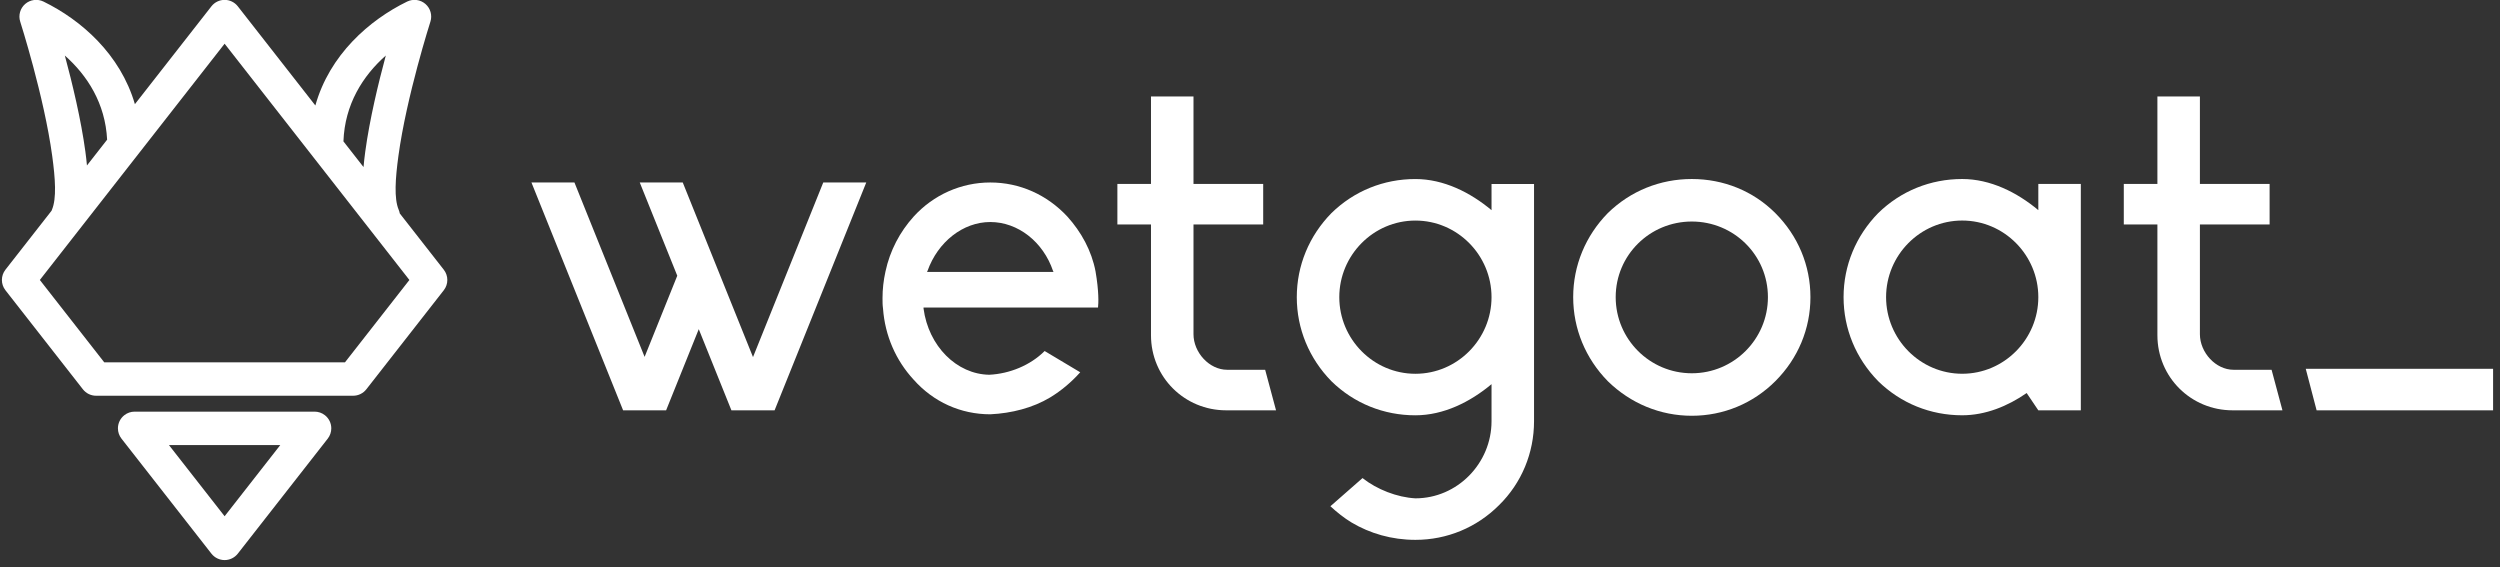 <?xml version="1.0" encoding="UTF-8" standalone="no"?>
<!DOCTYPE svg PUBLIC "-//W3C//DTD SVG 1.1//EN" "http://www.w3.org/Graphics/SVG/1.1/DTD/svg11.dtd">
<svg width="100%" height="100%" viewBox="0 0 304 69" version="1.1" xmlns="http://www.w3.org/2000/svg" xmlns:xlink="http://www.w3.org/1999/xlink" xml:space="preserve" xmlns:serif="http://www.serif.com/" style="fill-rule:evenodd;clip-rule:evenodd;stroke-linejoin:round;stroke-miterlimit:2;">
    <rect x="0" y="0" width="304" height="69" fill="#333333" stroke="none"/>
    <g transform="matrix(1,0,0,1,-1578.24,-272.126)">
        <g transform="matrix(0.305,0,0,0.39,1316.11,128.673)">
            <path d="M892.5,489.216C892.498,489.213 861.614,458.33 861.614,458.33C859.73,456.446 859.73,453.801 861.614,451.917L880.001,433.53C880.046,433.432 880.094,433.334 880.147,433.237C882.061,429.712 881.479,423.481 880.267,416.49C877.044,397.903 867.504,374.582 867.504,374.582C866.692,372.595 867.476,370.422 869.495,369.058C871.514,367.694 874.38,367.403 876.779,368.317C891.784,374.039 907.444,384.76 913.223,400.308L943.739,369.791C945.003,368.528 946.941,367.79 948.993,367.79C951.045,367.79 952.983,368.528 954.246,369.791L985.173,400.718C990.828,384.948 1006.63,374.089 1021.77,368.317C1024.17,367.403 1027.03,367.694 1029.05,369.058C1031.07,370.422 1031.85,372.595 1031.04,374.582C1031.04,374.582 1021.5,397.903 1018.28,416.49C1017.07,423.481 1016.49,429.712 1018.4,433.237C1018.6,433.61 1018.75,433.992 1018.83,434.376L1036.37,451.917C1038.26,453.801 1038.26,456.446 1036.37,458.33C1036.37,458.33 1005.49,489.213 1005.49,489.216C1004.22,490.481 1002.29,491.217 1000.23,491.217C1000.23,491.217 897.764,491.217 897.764,491.217C897.76,491.217 897.757,491.217 897.753,491.217C895.696,491.217 893.767,490.481 892.5,489.216ZM894.111,419.419L902.15,411.381C901.432,400.081 894.272,391.349 885.294,385.144C888.258,393.755 891.744,405.083 893.48,415.092C893.735,416.564 893.946,418.009 894.111,419.419ZM996.367,411.912L1004.38,419.923C1004.55,418.354 1004.78,416.739 1005.07,415.092C1006.8,405.083 1010.29,393.754 1013.26,385.141C1004.13,391.446 996.891,400.354 996.367,411.912ZM996.981,480.801L1022.66,455.124L948.993,381.458L875.327,455.124L901.004,480.801L996.981,480.801ZM907.873,504.589C906.954,503.67 906.459,502.548 906.46,501.382C906.461,499.776 907.402,498.268 909.022,497.278C910.198,496.56 911.634,496.174 913.126,496.174L984.86,496.174C986.352,496.174 987.788,496.56 988.964,497.278C990.584,498.268 991.525,499.776 991.526,501.382C991.526,502.548 991.032,503.67 990.113,504.589L954.246,540.456C952.983,541.719 951.045,542.458 948.993,542.458C946.941,542.458 945.003,541.719 943.739,540.456L907.873,504.589ZM971.191,506.591L926.795,506.591C935.857,515.653 948.993,528.789 948.993,528.789L971.191,506.591Z" style="fill:white;"/>
        </g>
        <g transform="matrix(1.202,0,0,1.202,1706.35,311.626)">
            <path d="M0,-5.351L-0.05,-5.451C-1.05,-8.401 -3.601,-10.401 -6.4,-10.401C-9.151,-10.401 -11.701,-8.401 -12.751,-5.451L-12.801,-5.351L0,-5.351ZM4.5,-1.751L-13.151,-1.751L-13.151,-1.651C-12.651,2.149 -9.801,5 -6.5,5.05C-4.451,4.95 -2.351,4.1 -0.9,2.649L2.7,4.8C1.8,5.8 0.8,6.65 -0.35,7.35C-2.1,8.4 -4.25,8.95 -6.4,9.05C-9.401,9.05 -12.151,7.8 -14.151,5.55C-15.951,3.6 -17.051,1.1 -17.251,-1.651C-17.301,-2.001 -17.301,-2.351 -17.301,-2.701C-17.301,-3.601 -17.201,-4.501 -17.001,-5.401C-16.551,-7.501 -15.551,-9.401 -14.151,-10.951C-12.151,-13.151 -9.351,-14.401 -6.4,-14.401C-3.4,-14.401 -0.65,-13.151 1.4,-10.951C2.8,-9.401 3.85,-7.501 4.25,-5.401C4.6,-3.351 4.55,-2.201 4.5,-1.751" style="fill:white;fill-rule:nonzero;"/>
        </g>
        <g transform="matrix(1.202,0,0,1.202,1718.2,292.991)">
            <path d="M0,16.55L0,5.349L-3.4,5.349L-3.4,1.249L0,1.249L0,-7.601L4.3,-7.601L4.3,1.249L11.351,1.249L11.351,5.349L4.3,5.349L4.3,16.45C4.3,18.3 5.9,20.05 7.7,20.05L11.55,20.05L12.65,24.151L7.6,24.151C3.4,24.151 0,20.8 0,16.55" style="fill:white;fill-rule:nonzero;"/>
        </g>
        <g transform="matrix(1.202,0,0,1.202,1759.61,323.407)">
            <path d="M0,-12.6C0,-16.85 -3.45,-20.35 -7.701,-20.35C-11.951,-20.35 -15.401,-16.85 -15.401,-12.6C-15.401,-8.35 -11.951,-4.85 -7.701,-4.85C-3.45,-4.85 0,-8.35 0,-12.6M4.3,-24.051L4.3,-0.049C4.3,3.151 3.05,6.201 0.75,8.451C-1.5,10.701 -4.5,11.951 -7.701,11.951C-10.101,11.951 -12.301,11.301 -14.151,10.201C-14.901,9.752 -15.651,9.151 -16.301,8.551L-13.051,5.701C-11.601,6.851 -9.551,7.651 -7.701,7.751C-3.45,7.751 0,4.201 0,-0.049L0,-3.8C-2.15,-1.999 -4.85,-0.649 -7.701,-0.649C-10.901,-0.649 -13.901,-1.85 -16.201,-4.1C-18.451,-6.4 -19.701,-9.4 -19.701,-12.6C-19.701,-15.8 -18.451,-18.8 -16.201,-21.1C-13.901,-23.35 -10.901,-24.551 -7.701,-24.551C-4.85,-24.551 -2.15,-23.201 0,-21.401L0,-24.051L4.3,-24.051Z" style="fill:white;fill-rule:nonzero;"/>
        </g>
        <g transform="matrix(1.202,0,0,1.202,1793.22,308.318)">
            <path d="M0,-0.049C0,-4.299 -3.45,-7.699 -7.7,-7.699C-11.951,-7.699 -15.401,-4.299 -15.401,-0.049C-15.401,4.201 -11.951,7.652 -7.7,7.652C-3.45,7.652 0,4.201 0,-0.049M4.3,-0.049C4.3,3.151 3.05,6.151 0.75,8.451C-1.5,10.701 -4.5,11.951 -7.7,11.951C-10.9,11.951 -13.9,10.701 -16.201,8.451C-18.451,6.151 -19.701,3.151 -19.701,-0.049C-19.701,-3.249 -18.451,-6.249 -16.201,-8.549C-13.9,-10.799 -10.9,-12 -7.7,-12C-4.5,-12 -1.5,-10.799 0.75,-8.549C3.05,-6.249 4.3,-3.249 4.3,-0.049" style="fill:white;fill-rule:nonzero;"/>
        </g>
        <g transform="matrix(1.202,0,0,1.202,1826.1,308.259)">
            <path d="M-1.179,9.701C-3.101,11.033 -5.35,11.951 -7.7,11.951C-10.9,11.951 -13.901,10.75 -16.201,8.5C-18.452,6.2 -19.702,3.2 -19.702,0C-19.702,-3.2 -18.452,-6.2 -16.201,-8.5C-13.901,-10.75 -10.9,-11.951 -7.7,-11.951C-4.851,-11.951 -2.15,-10.601 0,-8.801L0,-11.451L4.3,-11.451L4.3,11.451L2.425,11.451L-0,11.451L-1.179,9.701ZM0,0C0,-4.25 -3.45,-7.75 -7.7,-7.75C-11.951,-7.75 -15.401,-4.25 -15.401,0C-15.401,4.25 -11.951,7.75 -7.7,7.75C-3.45,7.75 0,4.25 0,0Z" style="fill:white;"/>
        </g>
        <g transform="matrix(1.202,0,0,1.202,1840.58,292.991)">
            <path d="M0,16.55L0,5.349L-3.4,5.349L-3.4,1.249L0,1.249L0,-7.601L4.3,-7.601L4.3,1.249L11.351,1.249L11.351,5.349L4.3,5.349L4.3,16.45C4.3,18.3 5.9,20.05 7.7,20.05L11.551,20.05L12.65,24.151L7.601,24.151C3.4,24.151 0,20.8 0,16.55" style="fill:white;fill-rule:nonzero;"/>
        </g>
        <g transform="matrix(-1.202,0,0,1.202,1858.62,316.976)">
            <path d="M-18.951,4.2L-1.099,4.2L0,0L-18.951,0L-18.951,4.2Z" style="fill:white;fill-rule:nonzero;"/>
        </g>
        <g transform="matrix(1.202,0,0,1.202,1667.18,294.313)">
            <path d="M-10.957,23.051L-20.231,0L-15.881,0L-8.782,17.645L-5.478,9.435L-9.274,0L-4.924,0L2.184,17.667L9.292,0L13.642,0L4.368,23.051L0,23.051L-3.303,14.841L-6.606,23.051L-10.957,23.051Z" style="fill:white;"/>
        </g>
    </g>
</svg>
